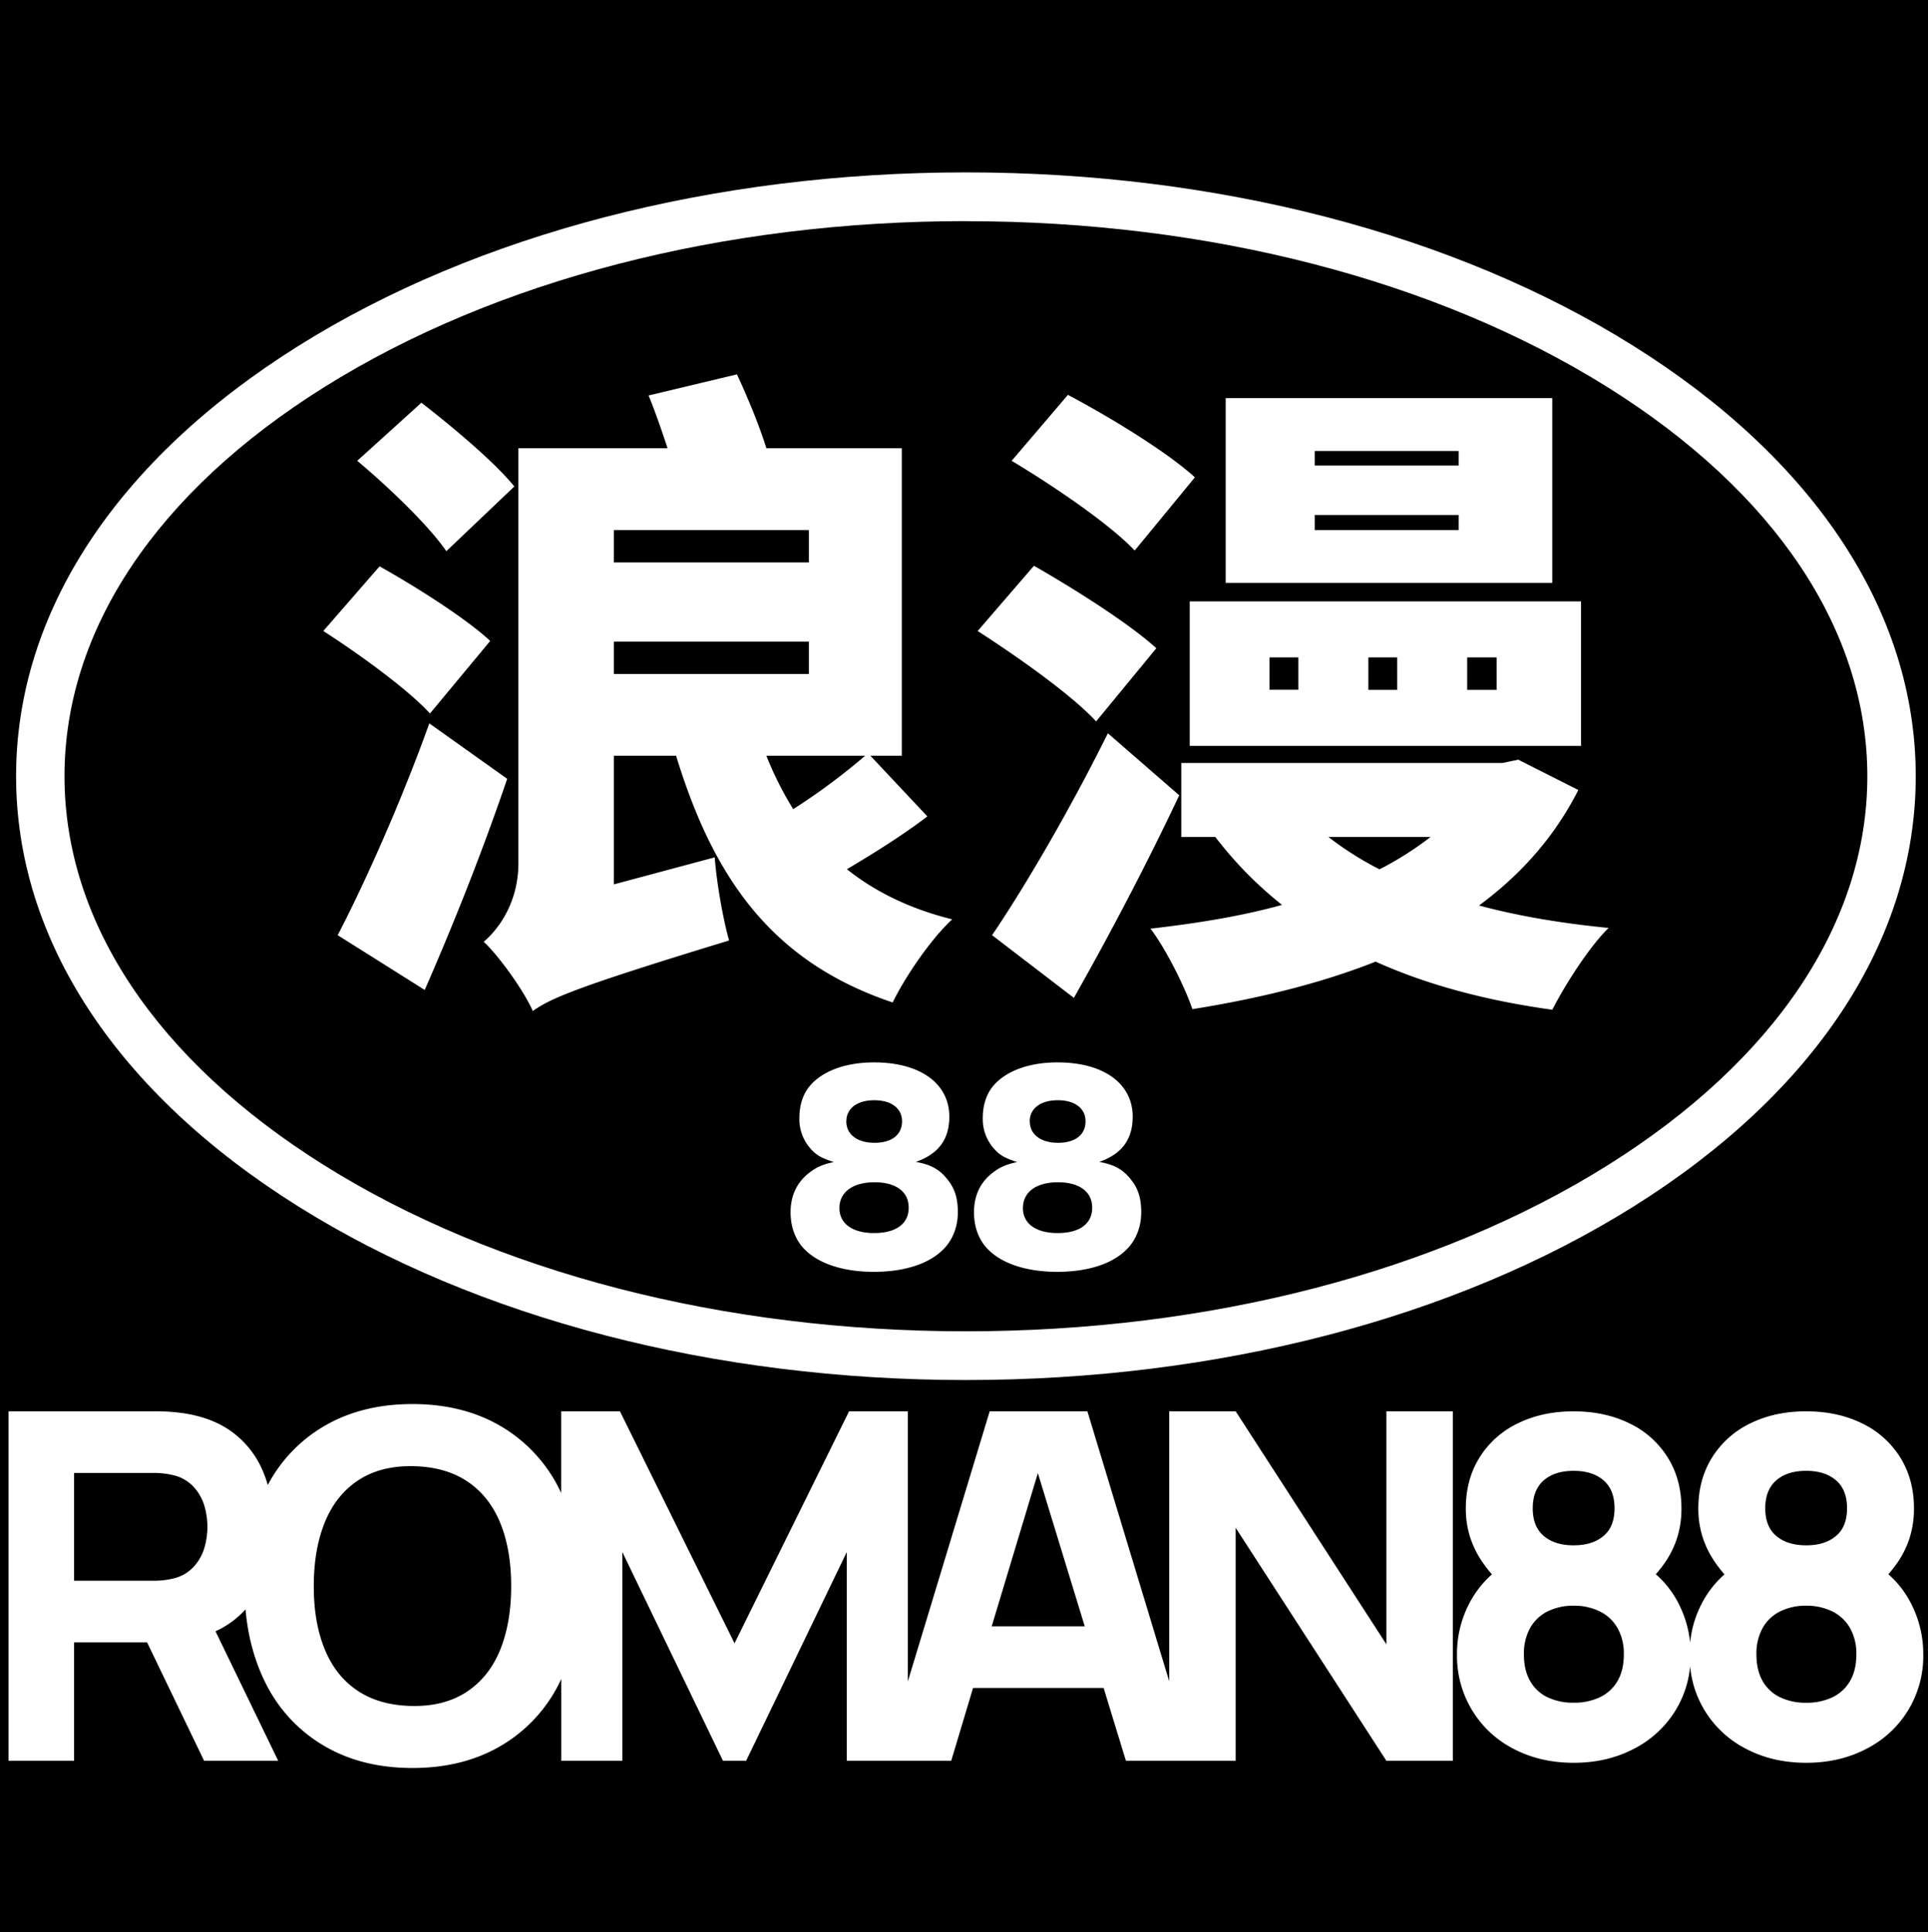 <svg id="레이어_1" data-name="레이어 1" xmlns="http://www.w3.org/2000/svg" viewBox="0 0 1082.15 1084.53"><defs><style>.cls-1{fill:#fff;}</style></defs><rect width="1082.15" height="1084.53"/><path class="cls-1" d="M540,770c-141.27,0-274.29-34.56-374.53-97.31C63.2,608.71,6.88,522.91,6.88,431.13S63.2,253.55,165.47,189.53C265.71,126.78,398.73,92.22,540,92.22s274.28,34.56,374.53,97.31c102.27,64,158.59,149.82,158.59,241.6s-56.32,177.58-158.59,241.6C814.28,735.48,681.27,770,540,770Zm0-650.43c-136.28,0-264.2,33.1-360.2,93.2-94,58.83-145.75,136.36-145.75,218.32S85.81,590.62,179.8,649.46c96,60.09,223.92,93.19,360.2,93.19s264.2-33.1,360.2-93.19c94-58.84,145.75-136.37,145.75-218.33S994.19,271.64,900.2,212.81C804.2,152.71,676.27,119.61,540,119.61Z" transform="translate(2.15 4.53)"/><path class="cls-1" d="M529.61,657.4c4.13,5,5.86,10.61,5.86,18.39,0,8.46-3.06,16.11-8.79,21.48-8.12,7.78-21.7,12-38.35,12-16.91,0-30.62-4.43-38.61-12.35-5.33-5.24-8.13-12.62-8.13-21.08,0-9.26,3.47-16.65,10.26-22,4.12-3.23,7.59-4.84,14-6.18-6.66-2.15-9.72-3.76-12.92-7.38A24.87,24.87,0,0,1,446.52,623c0-7,1.87-13,5.46-17.58,7.06-8.73,20.24-13.69,36.49-13.69,25.83,0,42.21,11.81,42.21,30.47,0,12.75-6.13,20.94-18.78,25.37C520.29,649.08,525.22,651.76,529.61,657.4ZM469,673.51c0,8.72,7.32,14,19.44,14,12.38,0,19.44-5.24,19.44-14.23S500.72,659,488.73,659C476.48,659,469,664.52,469,673.51Zm3.86-48.73c0,7.38,6.12,12.08,15.84,12.08s15.45-4.56,15.45-12.08c0-7.25-6-11.81-15.58-11.81S472.89,617.53,472.89,624.78Z" transform="translate(2.15 4.53)"/><path class="cls-1" d="M632.55,657.4c4.12,5,5.86,10.61,5.86,18.39,0,8.46-3.07,16.11-8.79,21.48-8.13,7.78-21.71,12-38.35,12-16.91,0-30.63-4.43-38.62-12.35-5.32-5.24-8.12-12.62-8.12-21.08,0-9.26,3.46-16.65,10.25-22,4.13-3.23,7.59-4.84,14-6.18-6.65-2.15-9.72-3.76-12.91-7.38A24.87,24.87,0,0,1,549.46,623c0-7,1.86-13,5.46-17.58,7.05-8.73,20.24-13.69,36.48-13.69,25.83,0,42.21,11.81,42.21,30.47,0,12.75-6.12,20.94-18.77,25.37C623.23,649.08,628.15,651.76,632.55,657.4ZM572,673.51c0,8.72,7.33,14,19.44,14,12.39,0,19.44-5.24,19.44-14.23S603.65,659,591.67,659C579.42,659,572,664.52,572,673.51Zm3.86-48.73c0,7.38,6.13,12.08,15.85,12.08s15.44-4.56,15.44-12.08c0-7.25-6-11.81-15.58-11.81S575.82,617.53,575.82,624.78Z" transform="translate(2.15 4.53)"/><path class="cls-1" d="M776,918.32,691.41,787.56H654.12V939.11L608.19,787.56H553.34L507.41,939.11V787.56h-33L410.13,917.77,345.82,787.56h-33v45.88c-.21-.44-.39-.9-.61-1.34a84,84,0,0,0-32.76-35.89q-21.36-12.74-50.13-12.73t-50.12,12.73a83.41,83.41,0,0,0-31.05,32.7,69.61,69.61,0,0,0-2.32-6.75A52.67,52.67,0,0,0,129.25,800Q118,791.24,101,788.65a105.89,105.89,0,0,0-16.21-1.09H2.66V983.69H39.41V917.23h41l32,66.46H154L118.81,911a51.63,51.63,0,0,0,10.31-6.21,53.88,53.88,0,0,0,6.53-6.07q2,22.41,10.83,40.47A83.91,83.91,0,0,0,179.24,975q21.34,12.75,50.13,12.74T279.49,975a83.91,83.91,0,0,0,32.76-35.88c.22-.44.4-.9.61-1.34V983.7h34.31V866.56L403.65,983.7h13l56.47-117.14V983.7h58.63L544,942.83H617.3l12.51,40.87h61.6V852.94L776,983.7h37.29V787.56H776V918.32ZM39.41,822.16H83.18a46.12,46.12,0,0,1,12.43,1.36,22.35,22.35,0,0,1,11.08,6.61,27,27,0,0,1,5.88,10.48,41.94,41.94,0,0,1,0,23.57,27,27,0,0,1-5.88,10.48,22.35,22.35,0,0,1-11.08,6.61,46.12,46.12,0,0,1-12.43,1.36H39.41V822.16Zm239.13,99.36q-6.21,15.18-18.64,23.42t-30.53,8q-18.24-.27-30.61-8.44t-18.57-23.23q-6.23-15-6.22-35.61t6.22-35.89q6.21-15.19,18.64-23.43t30.54-8q18.24.28,30.6,8.45T278.54,850q6.21,15,6.22,35.62T278.54,921.52Zm275.93-13.28,25.92-86,26.31,86Z" transform="translate(2.15 4.53)"/><path class="cls-1" d="M1070.49,895.44A54.41,54.41,0,0,0,1057.73,879a69.35,69.35,0,0,0,5.33-6.83,52.44,52.44,0,0,0,6.78-14.07,54.64,54.64,0,0,0,2.28-16.11q0-16.17-7.69-28.53A51.36,51.36,0,0,0,1043,794.33q-13.76-6.76-31.36-6.77t-31.37,6.77a51.4,51.4,0,0,0-21.45,19.13Q951.1,825.82,951.1,842a52.9,52.9,0,0,0,2.34,16A54,54,0,0,0,960.29,872a76.27,76.27,0,0,0,5.46,7.07,56.84,56.84,0,0,0-12.83,16.54,60.22,60.22,0,0,0-6.43,21.81,61.61,61.61,0,0,0-6.5-22A54.28,54.28,0,0,0,927.22,879a67.87,67.87,0,0,0,5.33-6.83,52.48,52.48,0,0,0,6.79-14.07A54.64,54.64,0,0,0,941.62,842q0-16.17-7.7-28.53a51.33,51.33,0,0,0-21.45-19.13q-13.76-6.76-31.36-6.77t-31.37,6.77a51.34,51.34,0,0,0-21.45,19.13q-7.69,12.36-7.7,28.53a52.64,52.64,0,0,0,2.35,16A54,54,0,0,0,829.78,872a76.41,76.41,0,0,0,5.47,7.07,56.8,56.8,0,0,0-12.83,16.53,61,61,0,0,0-6.79,28.4,59,59,0,0,0,8.42,31.23A58.35,58.35,0,0,0,847.39,977q14.94,7.81,33.72,7.82T914.88,977a58.74,58.74,0,0,0,23.48-21.7,57.42,57.42,0,0,0,8.13-24.68,57.6,57.6,0,0,0,8.06,24.68A58.38,58.38,0,0,0,977.9,977q14.93,7.81,33.71,7.82t33.78-7.82A58.25,58.25,0,0,0,1077.34,924,61.7,61.7,0,0,0,1070.49,895.44ZM864.34,826.28q6.2-5.32,16.76-5.32t16.76,5.32q6.2,5.33,6.2,15.71t-6.2,15.52q-6.2,5.26-16.76,5.26t-16.76-5.26q-6.2-5.25-6.19-15.52T864.34,826.28ZM905.75,938.9A22.65,22.65,0,0,1,895.9,948a33.33,33.33,0,0,1-14.8,3.09A33,33,0,0,1,866.36,948a22.31,22.31,0,0,1-9.71-9.13q-3.46-6.06-3.46-14.86a29.52,29.52,0,0,1,3.46-14.79,22.91,22.91,0,0,1,9.78-9.34,32,32,0,0,1,14.67-3.22,32.43,32.43,0,0,1,14.74,3.22,23.28,23.28,0,0,1,9.91,9.34A29.12,29.12,0,0,1,909.27,924Q909.27,932.85,905.75,938.9Zm89.1-112.62q6.2-5.32,16.76-5.32t16.76,5.32q6.2,5.33,6.19,15.71t-6.19,15.52q-6.19,5.26-16.76,5.26t-16.76-5.26q-6.2-5.25-6.2-15.52T994.85,826.28Zm41.41,112.62a22.65,22.65,0,0,1-9.85,9.13,33.36,33.36,0,0,1-14.8,3.09A32.91,32.91,0,0,1,996.87,948a22.39,22.39,0,0,1-9.72-9.13q-3.45-6.06-3.45-14.86a29.63,29.63,0,0,1,3.45-14.79,23,23,0,0,1,9.78-9.34,32,32,0,0,1,14.68-3.22,32.39,32.39,0,0,1,14.73,3.22,23.31,23.31,0,0,1,9.92,9.34,29.22,29.22,0,0,1,3.52,14.79Q1039.78,932.85,1036.26,938.9Z" transform="translate(2.15 4.53)"/><path class="cls-1" d="M239.18,395.91c-12.12-13.33-39.67-33.33-59.87-46.29l31.59-36.29C230.73,324.44,259,342.22,273,355.18Zm43.34,36.66c-13.59,40-29.75,80.73-46.28,118.5l-48.85-30.74c15.06-28.88,35.63-74.8,51.42-118.86ZM248.37,304.82c-9.92-14.45-32.33-35.92-50-50.73l36-32.59c17.26,13.33,41.14,33.33,52.16,47Zm270,148.86c-13.59,10.37-30.12,20.73-45.18,29.62,15.79,12.59,35.26,22.22,59.13,28.15-11.75,10.73-26.44,32.21-33.42,46.65-67.22-22.58-100.28-68.87-121.58-138.49H342.4v72.21L399,476.64c1.1,14.44,4.78,35.18,8.08,46.66-83.75,25.55-99.91,32.21-110.19,39.62-4.78-11.11-19.1-31.11-27.55-38.88,9.18-7.78,19.47-23,19.47-44.07V247.05h83.74c-3.3-10-7-20.74-10.65-29.62l49.59-11.85c5.87,12.59,12.49,28.51,16.53,41.47h76V419.61H486.38ZM342.4,293v18.14H451.85V293Zm0,80.72H451.85V355.55H342.4ZM428,419.61a190.24,190.24,0,0,0,15.06,30,359.8,359.8,0,0,0,40.4-30Z" transform="translate(2.15 4.53)"/><path class="cls-1" d="M613.08,400.36c-13.59-14.82-44.07-36.3-66.48-50.74L578.19,313c22,12.59,53.26,32.22,68.69,46.29Zm46.65,41.47c-18,38.14-38.57,77.39-59.13,113.68l-45.92-35.18c18.37-27,44.08-71.09,65-113.31Zm-25-137.38c-14-14.82-45.55-36.29-69.06-50.36l31.59-37c23.14,12.23,55.46,31.85,71.26,46.29Zm249,134.41C870.2,465.53,851.1,486.63,828,503.67c22,5.92,46.28,10,72.73,12.59-11,10.74-24.61,32.21-31.59,45.92-37.47-5.19-70.52-14.08-99.17-27-30.86,12.22-65.75,20.74-102.85,26.67-4.41-13-15.06-34.07-23.51-45.18,26.08-3,51.06-7,73.83-13.33a215.83,215.83,0,0,1-37.46-38.14h-19.1V423.68H841.19l8.81-1.85ZM665.61,333H885.26v81.1H665.61ZM869.1,322.59H685.81V218.91H869.1Zm-158.68,60h16.17V364.44H710.42Zm106.16-134H735.77v8.15h80.81Zm0,35.92H735.77V293h80.81Zm-73.1,180.71a181.51,181.51,0,0,0,28.65,18.14,181.51,181.51,0,0,0,28.65-18.14Zm22.41-82.58h16.16V364.44H765.89Zm55.46,0h16.53V364.44H821.35Z" transform="translate(2.15 4.53)"/></svg>